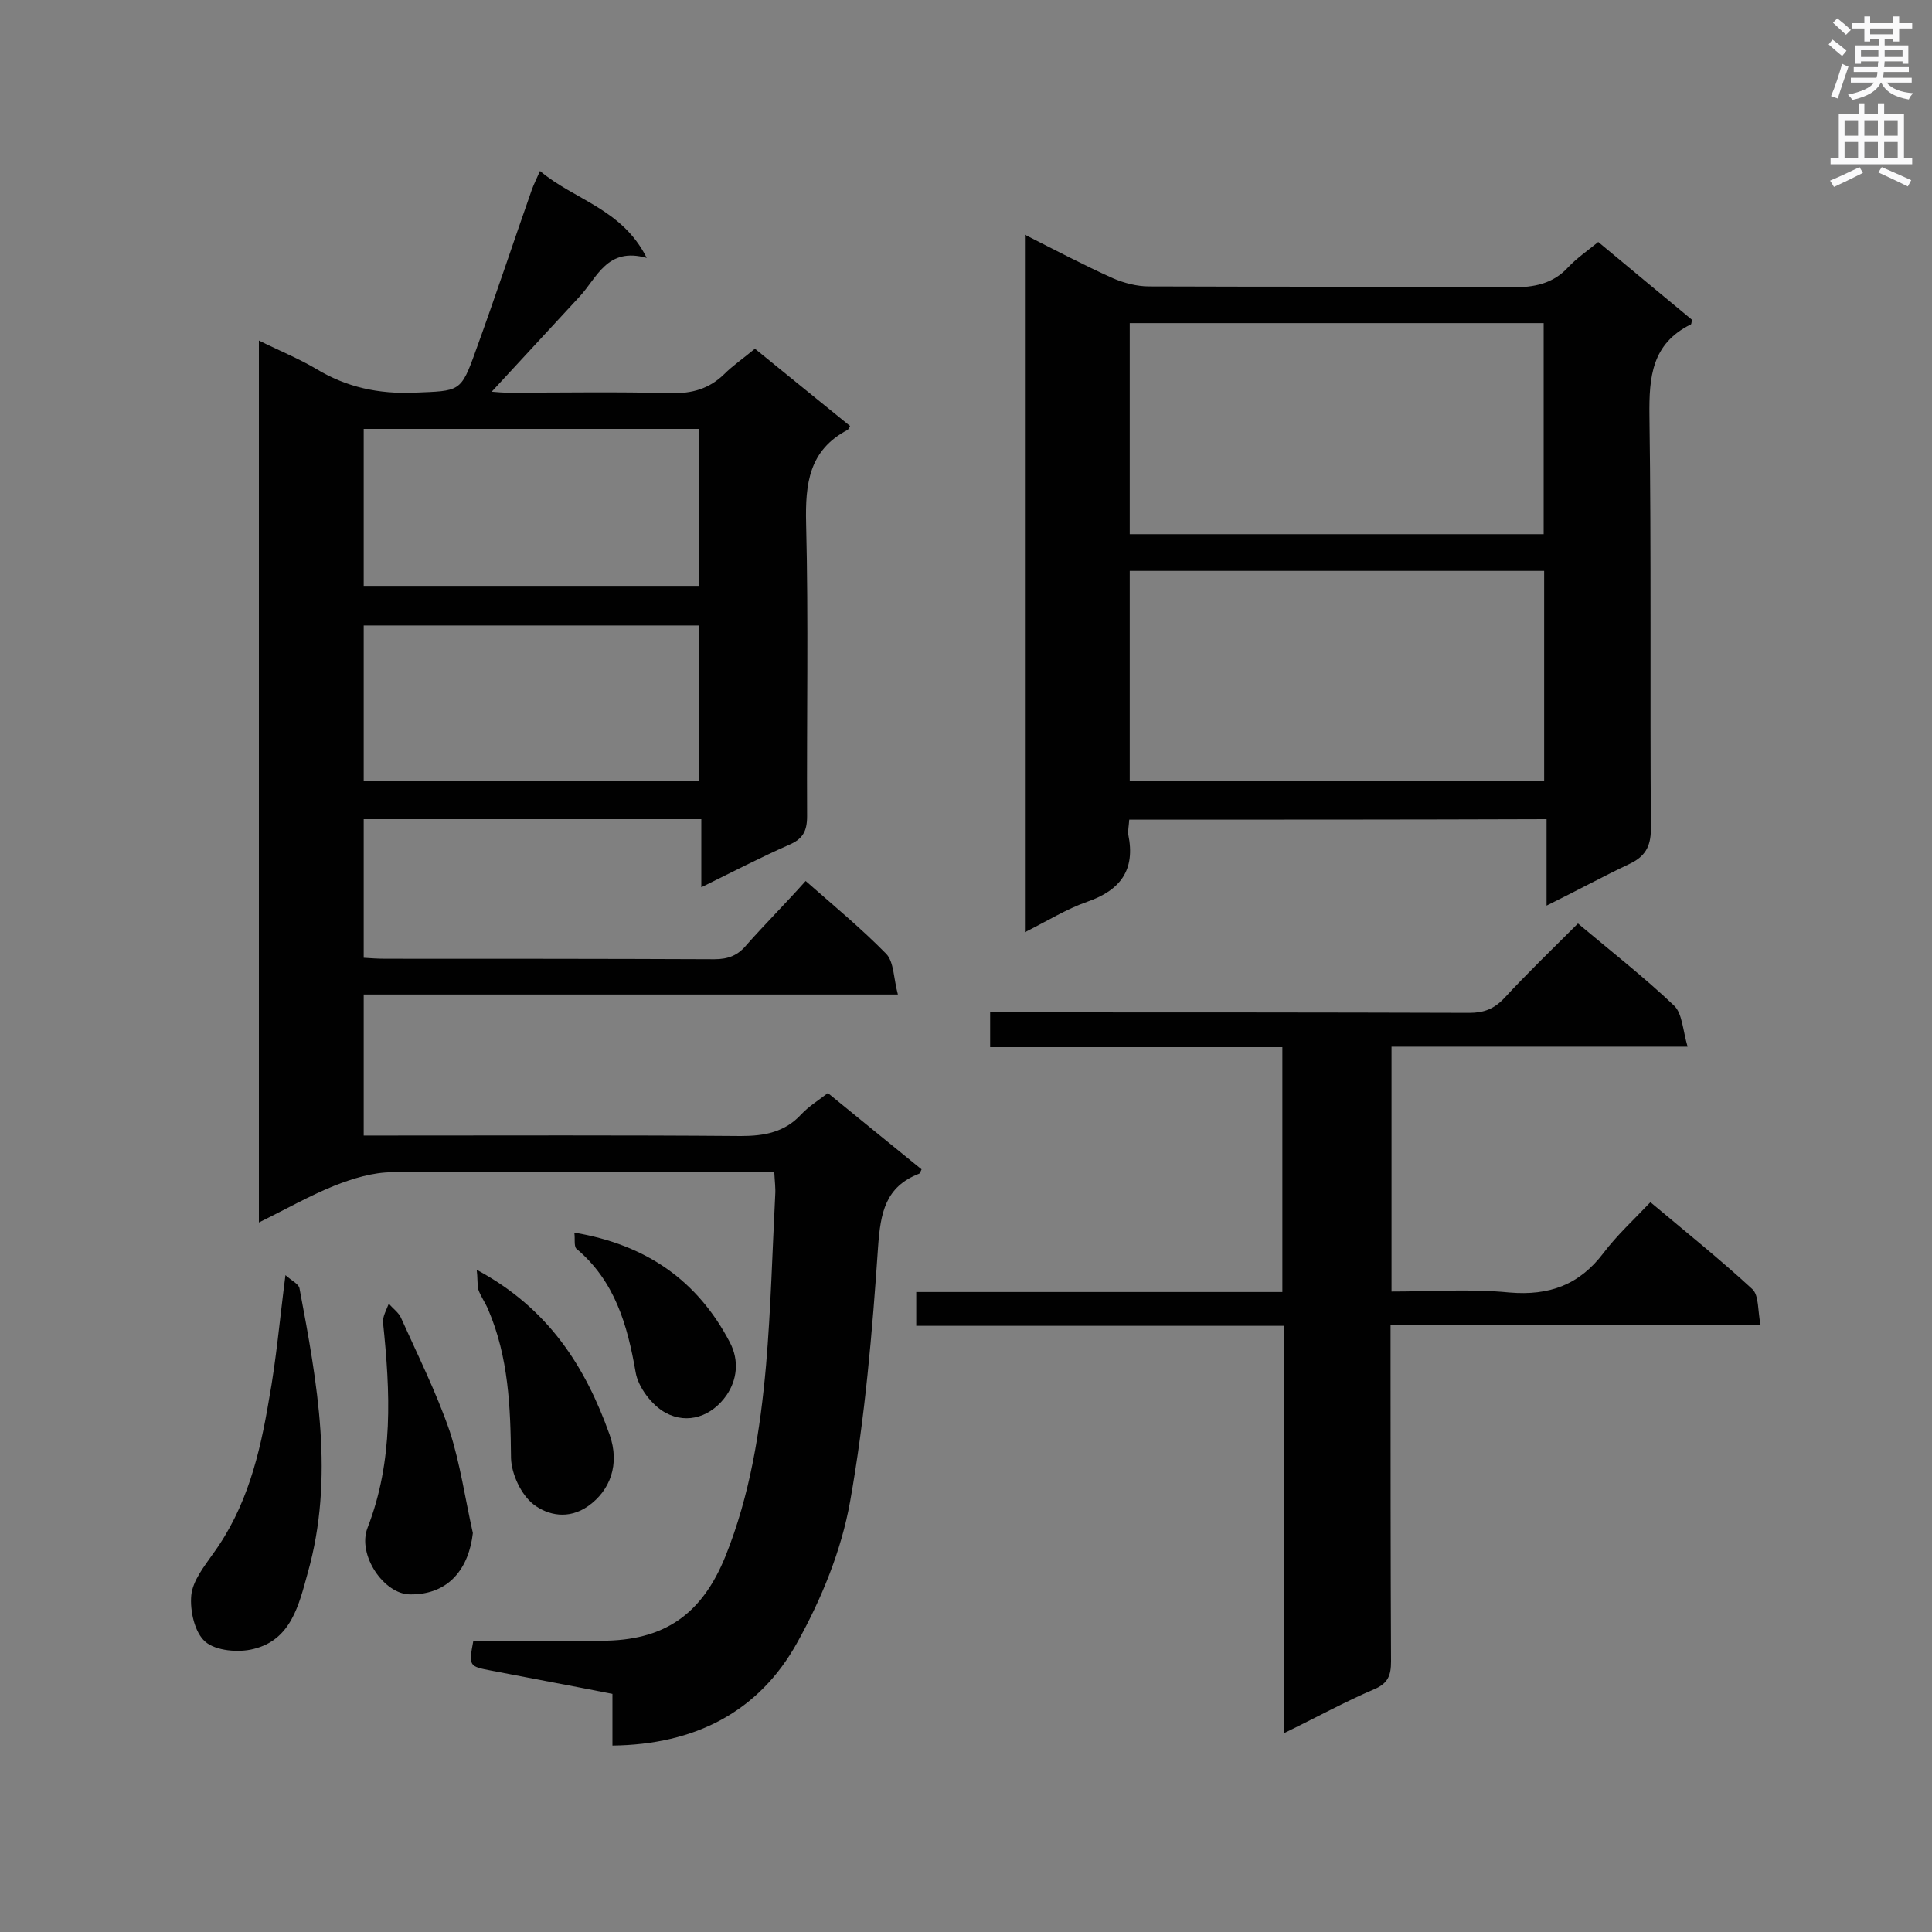 <svg enable-background="new 0 0 400 400" viewBox="0 0 400 400" xmlns="http://www.w3.org/2000/svg"><rect x="0" y="0" width="400" height="400" fill="#808080" stroke="none"/><g fill="#010101"><path d="m166.8 182.4c5.8 5.1 11.5 9.8 16.7 15.1 1.6 1.7 1.5 5.1 2.4 8.4-37.6 0-74 0-110.6 0v29.2h5.2c24.3 0 48.6-.1 72.9.1 4.9 0 9.1-.8 12.5-4.5 1.6-1.7 3.6-2.9 5.5-4.4 6.6 5.4 13 10.6 19.4 15.8-.2.4-.3.8-.5.9-7 2.7-8 8.1-8.5 15.1-1.2 17.7-2.7 35.4-5.8 52.8-1.8 10.1-5.9 20.1-10.9 29.1-8 14.5-21.3 21.2-38.3 21.4 0-3.6 0-7 0-10.7-8.6-1.7-16.8-3.2-25-4.8-4.7-.9-4.8-.9-3.8-6.2h26.5c13 0 20.8-5.4 25.7-17.5 5.1-12.7 7.2-26 8.4-39.5 1-11.7 1.3-23.5 1.9-35.3.1-1.4-.1-2.8-.2-4.8-2 0-3.7 0-5.4 0-24.6 0-49.2-.1-73.7.1-4 0-8.2 1.3-12 2.8-5.2 2.1-10.1 4.9-15.6 7.6 0-61 0-121.5 0-182.6 4.2 2.1 8.2 3.7 11.9 5.9 6.3 3.8 12.9 5.2 20.3 4.9 9.4-.4 9.6 0 12.7-8.7 4-11 7.7-22.2 11.6-33.3.4-1.1.9-2.1 1.7-3.9 7.1 6 17 7.8 22.1 18-8.2-2.3-10.2 4-13.9 8-6 6.5-12 13-18.2 19.7 1.1.1 2.3.2 3.5.2 11.2 0 22.4-.2 33.6.1 4.4.1 7.9-.9 11-3.9 1.8-1.8 4-3.3 6.4-5.3 6.6 5.4 13.2 10.7 19.7 16-.4.6-.4.8-.5.8-8 4.2-8.8 11.1-8.6 19.4.5 20.2.1 40.4.2 60.6 0 3.1-.9 4.7-3.7 5.9-5.9 2.6-11.7 5.6-18.2 8.8 0-5 0-9.4 0-14.1-23.5 0-46.5 0-69.9 0v28.7c1.5.1 3 .2 4.5.2 22.7 0 45.4 0 68.1.1 2.9 0 4.9-.8 6.7-3 3.9-4.4 8.1-8.6 12.2-13.2zm-22-93.6c-23.5 0-46.5 0-69.5 0v32.5h69.5c0-10.9 0-21.6 0-32.5zm0 40.7c-23.4 0-46.4 0-69.5 0v32.1h69.5c0-10.8 0-21.3 0-32.1z"/><path d="m233.8 169.7c-.1 1.4-.3 2.3-.2 3.1 1.5 7.3-1.6 11.5-8.5 13.9-4.3 1.5-8.3 4-12.9 6.3 0-48.2 0-95.9 0-144.4 6.3 3.2 12.2 6.3 18.2 9 2.3 1 5 1.7 7.5 1.7 25 .1 50 0 75.1.2 4.6 0 8.5-.7 11.7-4.2 1.8-1.9 4-3.4 6.2-5.2 6.6 5.5 13 10.8 19.4 16.1-.1.6-.1 1-.3 1-8 4-8.6 10.8-8.5 18.9.4 28.5.1 57 .3 85.5 0 3.8-1.3 5.8-4.5 7.3-5.5 2.6-10.8 5.5-17.1 8.6 0-6.4 0-12 0-17.9-29.2.1-57.6.1-86.4.1zm.1-59.1h85.7c0-14.7 0-29.2 0-43.7-28.8 0-57.2 0-85.7 0zm0 7.6v43.4h85.8c0-14.6 0-28.9 0-43.4-28.7 0-57.1 0-85.8 0z"/><path d="m326.7 191.2c6.9 5.8 13.7 11.1 19.9 17 1.7 1.6 1.8 5.1 2.8 8.5-21.1 0-41.1 0-61.3 0v50.7c8.2 0 16.3-.6 24.4.2 8.3.7 14.5-1.6 19.5-8.2 2.8-3.7 6.2-6.8 9.7-10.5 7.5 6.3 14.5 11.9 21.1 18 1.4 1.3 1.1 4.5 1.7 7.4-25.8 0-50.9 0-76.6 0v5.6c0 21.4 0 42.8.1 64.1 0 2.8-.6 4.5-3.4 5.7-6.1 2.6-11.9 5.8-18.7 9.1 0-28.5 0-56.2 0-84.3-25.7 0-50.8 0-76.2 0 0-2.5 0-4.6 0-7h75.8c0-17 0-33.6 0-50.7-20.3 0-40.3 0-60.5 0 0-2.5 0-4.6 0-7.2h5.4c31.3 0 62.5 0 93.8.1 3 0 5.1-.8 7.2-3 4.8-5.2 9.9-10.1 15.3-15.5z"/><path d="m59.1 264c1.2 1.1 2.7 1.8 2.9 2.7 3.7 19.6 7.3 39.2 1.7 59-1.8 6.5-3.4 13.8-11.2 15.7-3.1.8-7.8.4-10-1.5s-3.2-6.4-2.9-9.6c.3-3 2.6-5.9 4.5-8.6 7-9.6 9.7-20.6 11.6-32 1.5-8.2 2.2-16.4 3.4-25.7z"/><path d="m97.9 317.4c-.8 7.1-4.8 12.8-13 12.7-5.4 0-11-8.2-8.8-13.8 5.4-13.9 4.7-28.1 3.2-42.5-.1-1.2.7-2.6 1.2-3.9.8 1 2 1.8 2.5 2.9 3.5 7.8 7.3 15.4 10.1 23.5 2.2 6.8 3.2 14 4.8 21.1z"/><path d="m98.7 262.9c14.9 8 22.5 20.1 27.5 34.1 2.2 6.2.1 11.6-4.4 14.8-4.1 2.9-8.4 1.9-11.3-.3-2.6-2-4.6-6.3-4.7-9.6-.1-10.5-.5-20.9-4.7-30.7-.6-1.5-1.6-2.8-2.1-4.3-.2-1.1-.1-2.4-.3-4z"/><path d="m118.9 255.2c14.9 2.5 25.5 9.9 32.2 22.7 2 3.8 1.5 7.8-.7 11-3 4.3-8 6.1-12.6 3.6-2.8-1.5-5.7-5.3-6.2-8.4-1.7-9.8-4.3-18.9-12.3-25.6-.5-.6-.2-2.1-.4-3.3z"/></g><path d="m378.6 9.2.8-1c.9.7 1.9 1.4 2.9 2.3l-.9 1.1c-1.1-.9-2-1.7-2.8-2.4zm.5 10.7c.9-2.1 1.6-4.3 2.3-6.7.4.2.8.4 1.3.6-.7 2.1-1.5 4.3-2.2 6.6zm.4-15.2.9-.9c1 .8 2 1.6 2.8 2.4l-1 1c-1-.9-1.9-1.8-2.7-2.5zm12.5-1.3h1.2v1.4h2.7v1.1h-2.7v2.7h-1.2v-.5h-1.8v1.3h4.9v3.8h-1.2v-.5h-3.7c0 .4-.1.9-.1 1.2h5.1v1h-5.2c0 .5-.1.9-.2 1.2h6v1h-5.2c1.1 1.3 2.9 2 5.5 2.2-.4.4-.7.8-.9 1.3-2.9-.5-4.8-1.6-5.7-3.5h-.1c-.8 1.7-2.7 2.9-5.9 3.6-.2-.4-.6-.8-.9-1.1 2.8-.6 4.6-1.4 5.4-2.5h-4.8v-1h5.3c.1-.3.2-.7.2-1.2h-4.9v-1h5c0-.4 0-.8.1-1.2h-3.6v.5h-1.2v-3.8h4.9v-1.3h-1.8v.5h-1.2v-2.7h-2.6v-1.1h2.6v-1.4h1.2v1.4h4.7v-1.4zm-6.7 8.4h3.6c0-.4 0-.9 0-1.4h-3.6zm1.9-4.7h4.7v-1.2h-4.7zm6.7 3.3h-3.7v1.4h3.7z" fill="#fafafb"/><path d="m384.7 21.4h1.3v2.2h2.8v-2.2h1.3v2.2h4.1v9.1h1.7v1.3h-16.9v-1.3h1.7v-9.1h4.1v-2.2zm.3 13.2.7 1.2c-1.8.9-3.8 1.9-6 2.9-.2-.4-.5-.8-.8-1.3 2.4-1 4.4-2 6.1-2.8zm-3.1-6.5h2.8v-3.2h-2.8zm0 4.6h2.8v-3.3h-2.8zm4.1-4.6h2.8v-3.2h-2.8zm0 4.6h2.8v-3.3h-2.8zm3.6 1.9c2.1.9 4.1 1.8 6.1 2.7l-.7 1.3c-2.2-1.1-4.2-2-6.1-2.9zm3.3-9.7h-2.8v3.2h2.8zm-2.8 7.8h2.8v-3.3h-2.8z" fill="#fafafb"/></svg>
